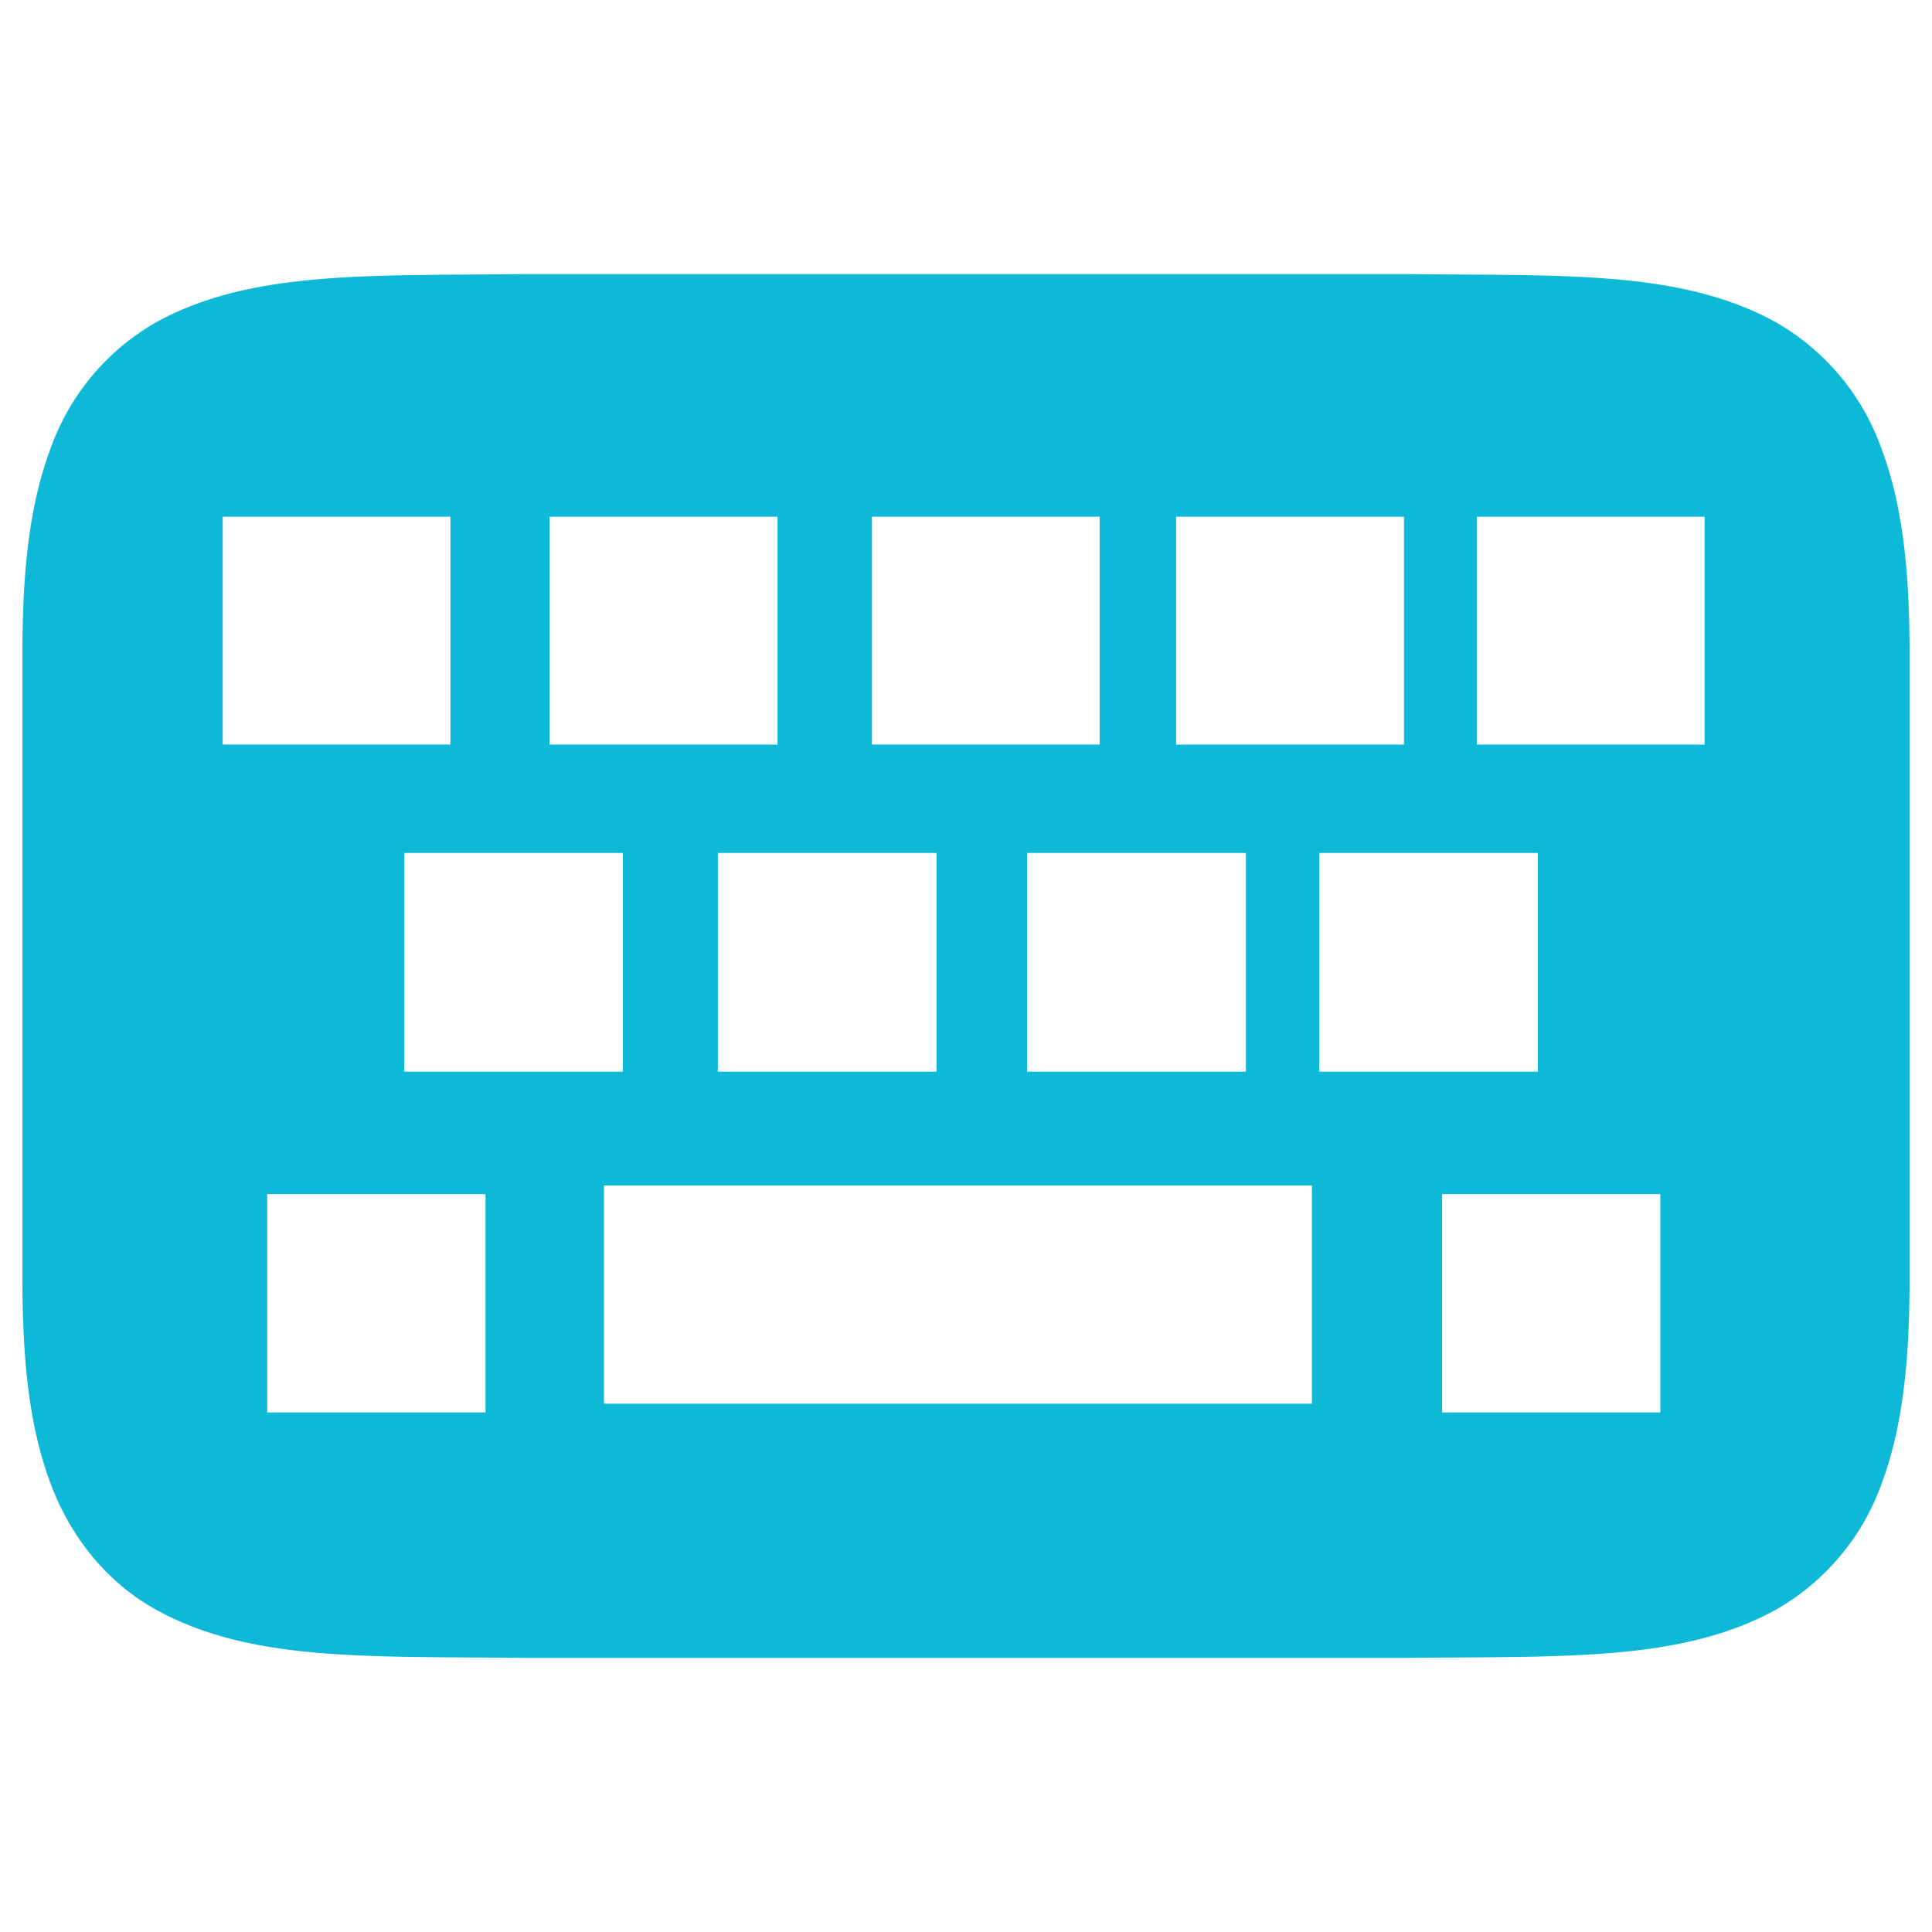 <?xml version="1.0" encoding="UTF-8" standalone="no"?>
<svg
   width="16"
   height="16"
   version="1.1"
   id="svg64"
   sodipodi:docname="keyboard5.svg"
   inkscape:version="1.1 (c4e8f9e, 2021-05-24)"
   xmlns:inkscape="http://www.inkscape.org/namespaces/inkscape"
   xmlns:sodipodi="http://sodipodi.sourceforge.net/DTD/sodipodi-0.dtd"
   xmlns="http://www.w3.org/2000/svg"
   xmlns:svg="http://www.w3.org/2000/svg">
  <sodipodi:namedview
     id="namedview66"
     pagecolor="#ffffff"
     bordercolor="#666666"
     borderopacity="1.0"
     inkscape:pageshadow="2"
     inkscape:pageopacity="0.0"
     inkscape:pagecheckerboard="0"
     showgrid="false"
     width="48px"
     inkscape:zoom="21.38998"
     inkscape:cx="16.2693"
     inkscape:cy="9.7241793"
     inkscape:window-width="1350"
     inkscape:window-height="702"
     inkscape:window-x="0"
     inkscape:window-y="0"
     inkscape:window-maximized="0"
     inkscape:current-layer="svg64"
     inkscape:snap-nodes="false" />
  <defs
     id="defs56">
    <style
       id="current-color-scheme"
       type="text/css">
   .ColorScheme-Text { color:#0db9d7; } .ColorScheme-Highlight { color:#5294e2; }
  </style>
    <linearGradient
       id="arrongin"
       x1="0"
       x2="0"
       y1="0"
       y2="1">
      <stop
         offset="0%"
         style="stop-color:#dd9b44; stop-opacity:1"
         id="stop3" />
      <stop
         offset="100%"
         style="stop-color:#ad6c16; stop-opacity:1"
         id="stop5" />
    </linearGradient>
    <linearGradient
       id="aurora"
       x1="0"
       x2="0"
       y1="0"
       y2="1">
      <stop
         offset="0%"
         style="stop-color:#09D4DF; stop-opacity:1"
         id="stop8" />
      <stop
         offset="100%"
         style="stop-color:#9269F4; stop-opacity:1"
         id="stop10" />
    </linearGradient>
    <linearGradient
       id="fitdance"
       x1="0"
       x2="0"
       y1="0"
       y2="1">
      <stop
         offset="0%"
         style="stop-color:#1AD6AB; stop-opacity:1"
         id="stop13" />
      <stop
         offset="100%"
         style="stop-color:#329DB6; stop-opacity:1"
         id="stop15" />
    </linearGradient>
    <linearGradient
       id="oomox"
       x1="0"
       x2="0"
       y1="0"
       y2="1">
      <stop
         offset="0%"
         style="stop-color:#efefe7; stop-opacity:1"
         id="stop18" />
      <stop
         offset="100%"
         style="stop-color:#8f8f8b; stop-opacity:1"
         id="stop20" />
    </linearGradient>
    <linearGradient
       id="rainblue"
       x1="0"
       x2="0"
       y1="0"
       y2="1">
      <stop
         offset="0%"
         style="stop-color:#00F260; stop-opacity:1"
         id="stop23" />
      <stop
         offset="100%"
         style="stop-color:#0575E6; stop-opacity:1"
         id="stop25" />
    </linearGradient>
    <linearGradient
       id="sunrise"
       x1="0"
       x2="0"
       y1="0"
       y2="1">
      <stop
         offset="0%"
         style="stop-color: #FF8501; stop-opacity:1"
         id="stop28" />
      <stop
         offset="100%"
         style="stop-color: #FFCB01; stop-opacity:1"
         id="stop30" />
    </linearGradient>
    <linearGradient
       id="telinkrin"
       x1="0"
       x2="0"
       y1="0"
       y2="1">
      <stop
         offset="0%"
         style="stop-color: #b2ced6; stop-opacity:1"
         id="stop33" />
      <stop
         offset="100%"
         style="stop-color: #6da5b7; stop-opacity:1"
         id="stop35" />
    </linearGradient>
    <linearGradient
       id="60spsycho"
       x1="0"
       x2="0"
       y1="0"
       y2="1">
      <stop
         offset="0%"
         style="stop-color: #df5940; stop-opacity:1"
         id="stop38" />
      <stop
         offset="25%"
         style="stop-color: #d8d15f; stop-opacity:1"
         id="stop40" />
      <stop
         offset="50%"
         style="stop-color: #e9882a; stop-opacity:1"
         id="stop42" />
      <stop
         offset="100%"
         style="stop-color: #279362; stop-opacity:1"
         id="stop44" />
    </linearGradient>
    <linearGradient
       id="90ssummer"
       x1="0"
       x2="0"
       y1="0"
       y2="1">
      <stop
         offset="0%"
         style="stop-color: #f618c7; stop-opacity:1"
         id="stop47" />
      <stop
         offset="20%"
         style="stop-color: #94ffab; stop-opacity:1"
         id="stop49" />
      <stop
         offset="50%"
         style="stop-color: #fbfd54; stop-opacity:1"
         id="stop51" />
      <stop
         offset="100%"
         style="stop-color: #0f83ae; stop-opacity:1"
         id="stop53" />
    </linearGradient>
  </defs>
  <path
     id="path58"
     style="fill:#0db9d7;fill-opacity:1;stroke:none;stroke-width:1.042;stroke-opacity:1"
     class="ColorScheme-Text"
     d="M 4.348 2.27 C 3.037 2.285 2.076 2.238 1.291 2.67 A 1.959 1.959 0 0 0 0.42 3.711 C 0.248 4.167 0.186 4.71 0.186 5.395 L 0.186 10.605 C 0.186 11.291 0.248 11.833 0.42 12.289 C 0.591 12.746 0.899 13.113 1.291 13.33 C 2.076 13.764 3.037 13.715 4.348 13.73 L 11.652 13.73 C 12.963 13.715 13.924 13.762 14.709 13.33 A 1.959 1.959 0 0 0 15.582 12.289 C 15.753 11.833 15.814 11.29 15.814 10.605 L 15.814 5.395 C 15.814 4.709 15.752 4.167 15.58 3.711 A 1.959 1.959 0 0 0 14.709 2.67 C 13.924 2.236 12.963 2.285 11.652 2.27 L 4.352 2.27 L 4.348 2.27 z M 1.844 4.279 L 3.73 4.279 L 3.73 6.166 L 1.844 6.166 L 1.844 4.279 z M 4.551 4.279 L 6.439 4.279 L 6.439 6.166 L 4.551 6.166 L 4.551 4.279 z M 7.221 4.279 L 9.107 4.279 L 9.107 6.166 L 7.221 6.166 L 7.221 4.279 z M 9.74 4.279 L 11.627 4.279 L 11.627 6.166 L 9.74 6.166 L 9.74 4.279 z M 12.23 4.279 L 14.117 4.279 L 14.117 6.166 L 12.23 6.166 L 12.23 4.279 z M 3.348 7.064 L 5.158 7.064 L 5.158 8.875 L 3.348 8.875 L 3.348 7.064 z M 5.945 7.064 L 7.756 7.064 L 7.756 8.875 L 5.945 8.875 L 5.945 7.064 z M 8.506 7.064 L 10.318 7.064 L 10.318 8.875 L 8.506 8.875 L 8.506 7.064 z M 10.926 7.064 L 12.736 7.064 L 12.736 8.875 L 10.926 8.875 L 10.926 7.064 z M 5.002 9.818 L 10.865 9.818 L 10.865 11.625 L 5.002 11.625 L 5.002 9.818 z M 2.213 9.889 L 4.021 9.889 L 4.021 11.697 L 2.213 11.697 L 2.213 9.889 z M 11.943 9.889 L 13.75 9.889 L 13.75 11.697 L 11.943 11.697 L 11.943 9.889 z " />
</svg>

